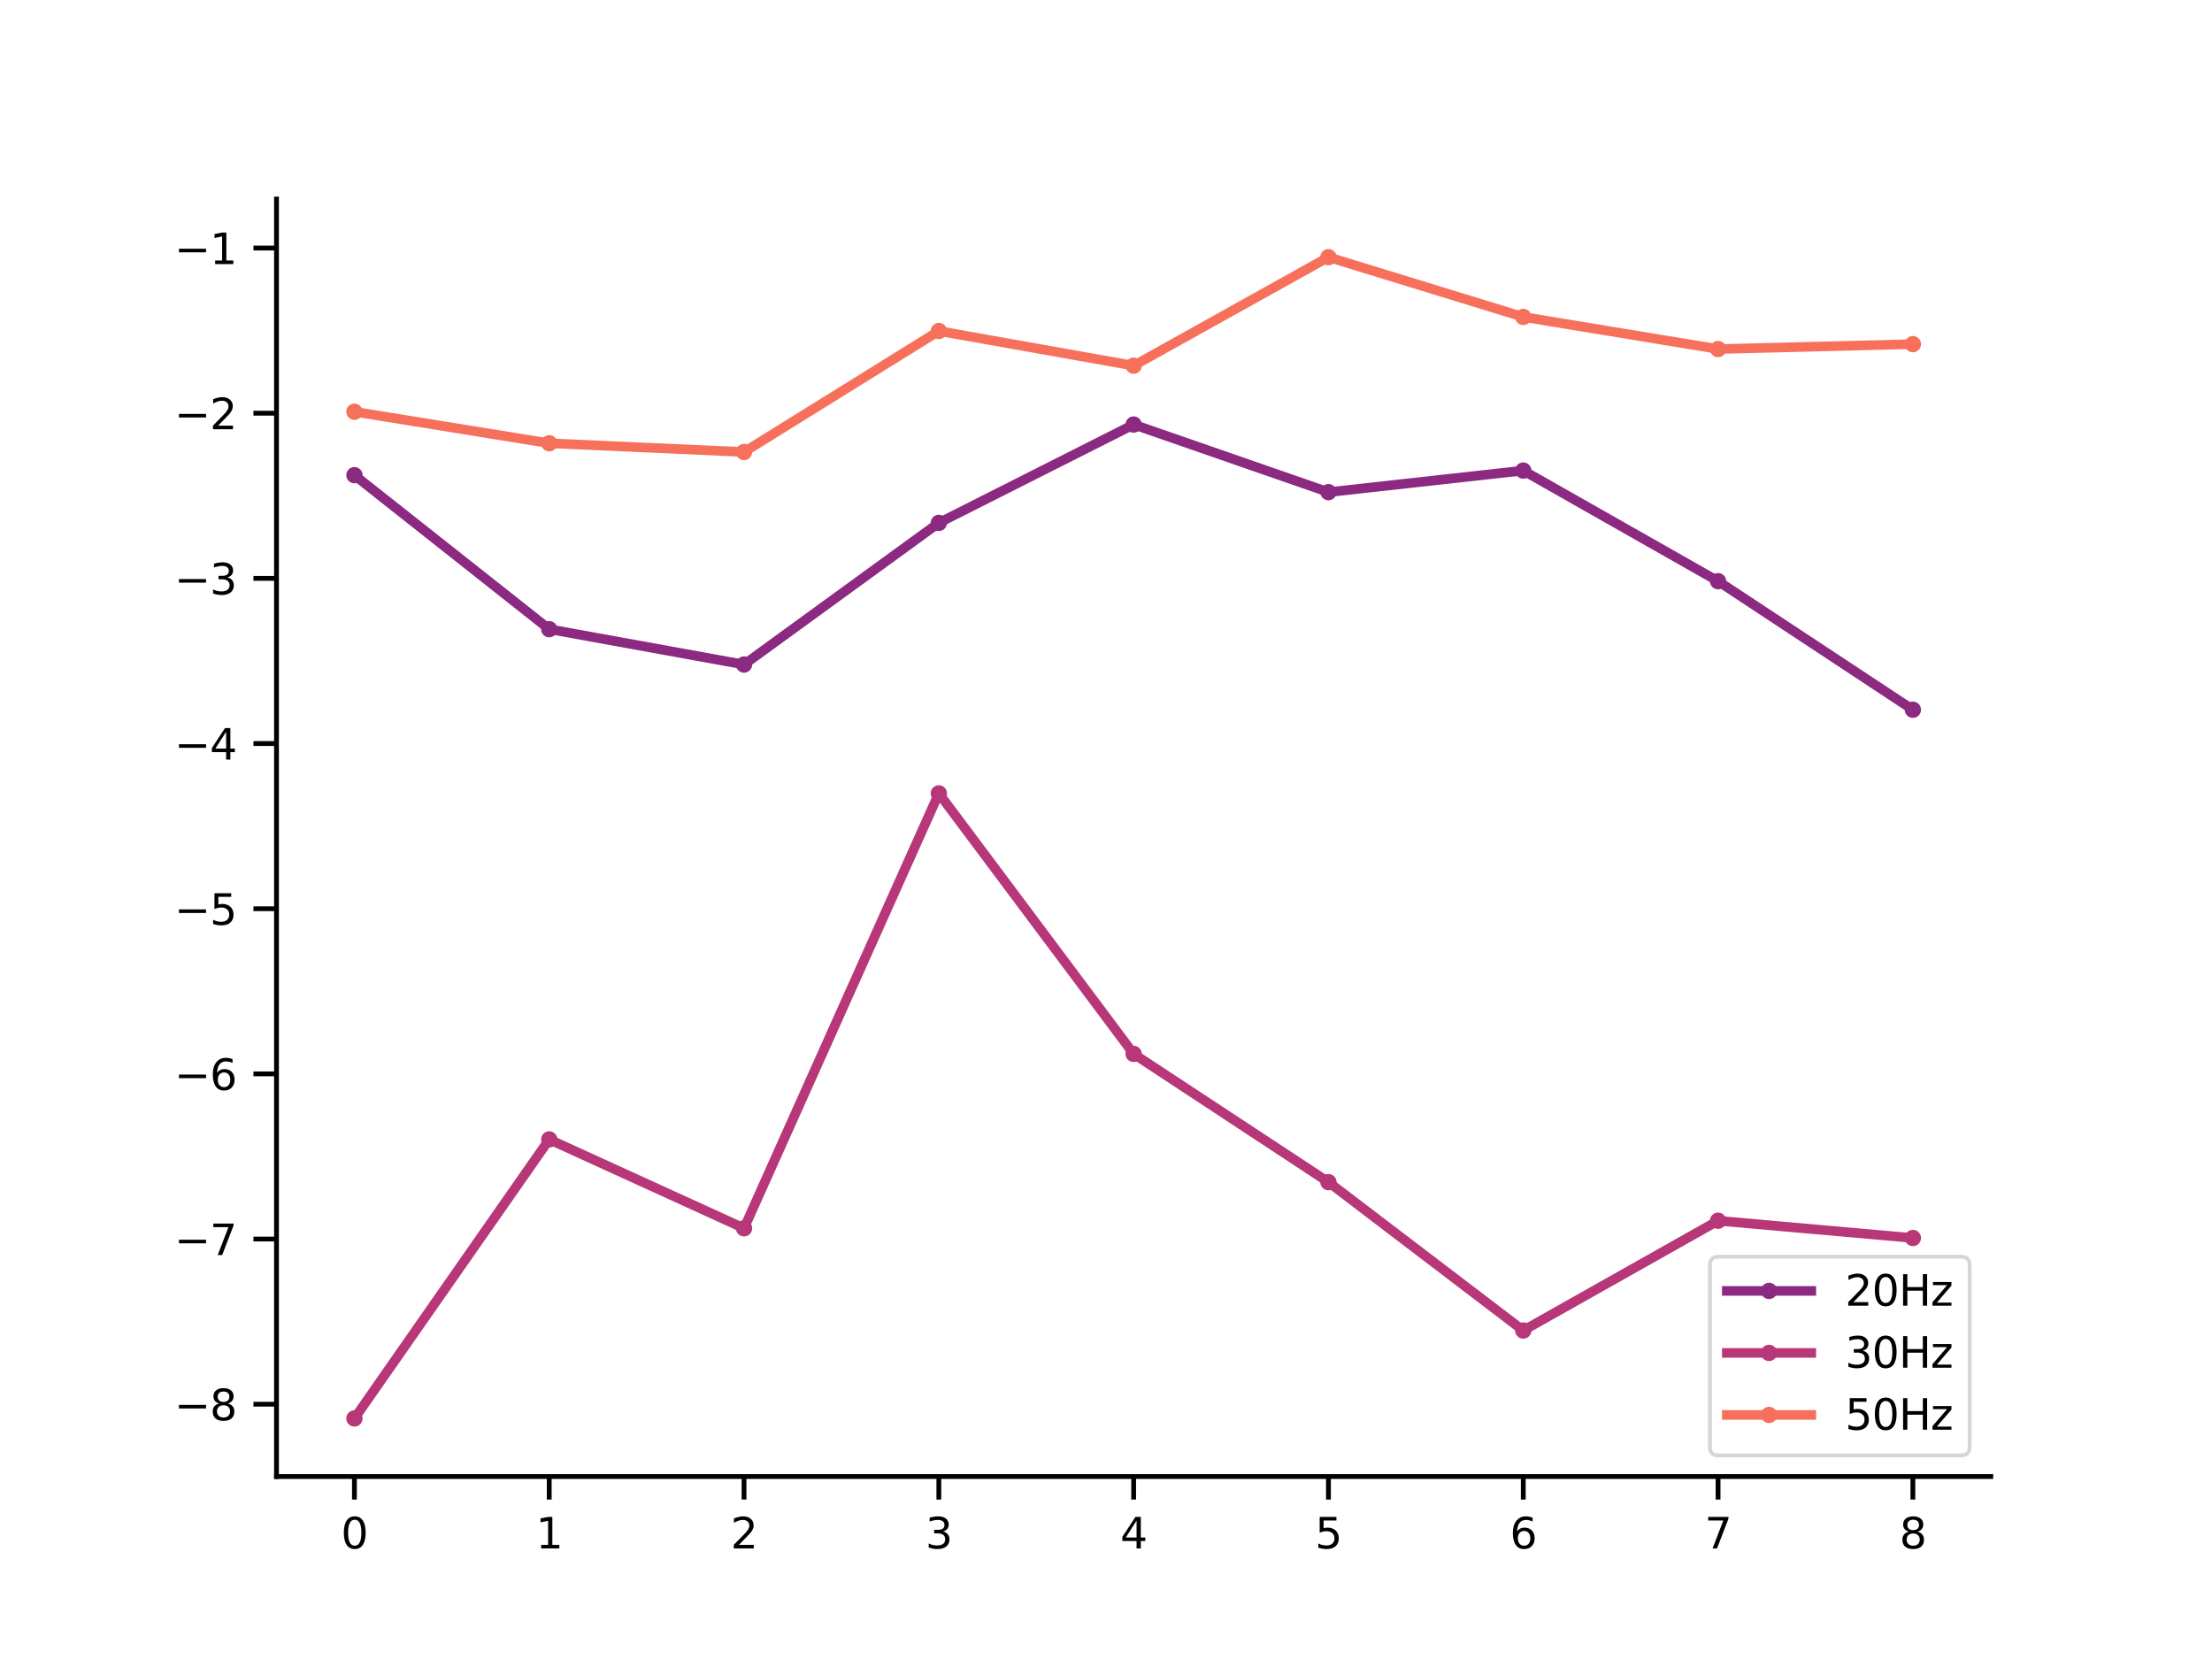 <?xml version="1.0" encoding="utf-8" standalone="no"?>
<!DOCTYPE svg PUBLIC "-//W3C//DTD SVG 1.1//EN"
  "http://www.w3.org/Graphics/SVG/1.1/DTD/svg11.dtd">
<svg xmlns:xlink="http://www.w3.org/1999/xlink" width="460.8pt" height="345.6pt" viewBox="0 0 460.8 345.6" xmlns="http://www.w3.org/2000/svg" version="1.1">
 <defs>
  <style type="text/css">*{stroke-linejoin: round; stroke-linecap: butt}</style>
 </defs>
 <g id="figure_1">
  <g id="patch_1">
   <path d="M 0 345.6 
L 460.8 345.6 
L 460.8 0 
L 0 0 
z
" style="fill: #ffffff"/>
  </g>
  <g id="axes_1">
   <g id="patch_2">
    <path d="M 57.6 307.584 
L 414.72 307.584 
L 414.72 41.472 
L 57.6 41.472 
z
" style="fill: #ffffff"/>
   </g>
   <g id="matplotlib.axis_1">
    <g id="xtick_1">
     <g id="line2d_1">
      <defs>
       <path id="m264202b49e" d="M 0 0 
L 0 4.8 
" style="stroke: #000000"/>
      </defs>
      <g>
       <use xlink:href="#m264202b49e" x="73.833" y="307.584" style="stroke: #000000"/>
      </g>
     </g>
     <g id="text_1">
      <!-- 0 -->
      <g transform="translate(71.033 322.571) scale(0.088 -0.088)">
       <defs>
        <path id="DejaVuSans-30" d="M 2034 4250 
Q 1547 4250 1301 3770 
Q 1056 3291 1056 2328 
Q 1056 1369 1301 889 
Q 1547 409 2034 409 
Q 2525 409 2770 889 
Q 3016 1369 3016 2328 
Q 3016 3291 2770 3770 
Q 2525 4250 2034 4250 
z
M 2034 4750 
Q 2819 4750 3233 4129 
Q 3647 3509 3647 2328 
Q 3647 1150 3233 529 
Q 2819 -91 2034 -91 
Q 1250 -91 836 529 
Q 422 1150 422 2328 
Q 422 3509 836 4129 
Q 1250 4750 2034 4750 
z
" transform="scale(0.016)"/>
       </defs>
       <use xlink:href="#DejaVuSans-30"/>
      </g>
     </g>
    </g>
    <g id="xtick_2">
     <g id="line2d_2">
      <g>
       <use xlink:href="#m264202b49e" x="114.415" y="307.584" style="stroke: #000000"/>
      </g>
     </g>
     <g id="text_2">
      <!-- 1 -->
      <g transform="translate(111.615 322.571) scale(0.088 -0.088)">
       <defs>
        <path id="DejaVuSans-31" d="M 794 531 
L 1825 531 
L 1825 4091 
L 703 3866 
L 703 4441 
L 1819 4666 
L 2450 4666 
L 2450 531 
L 3481 531 
L 3481 0 
L 794 0 
L 794 531 
z
" transform="scale(0.016)"/>
       </defs>
       <use xlink:href="#DejaVuSans-31"/>
      </g>
     </g>
    </g>
    <g id="xtick_3">
     <g id="line2d_3">
      <g>
       <use xlink:href="#m264202b49e" x="154.996" y="307.584" style="stroke: #000000"/>
      </g>
     </g>
     <g id="text_3">
      <!-- 2 -->
      <g transform="translate(152.197 322.571) scale(0.088 -0.088)">
       <defs>
        <path id="DejaVuSans-32" d="M 1228 531 
L 3431 531 
L 3431 0 
L 469 0 
L 469 531 
Q 828 903 1448 1529 
Q 2069 2156 2228 2338 
Q 2531 2678 2651 2914 
Q 2772 3150 2772 3378 
Q 2772 3750 2511 3984 
Q 2250 4219 1831 4219 
Q 1534 4219 1204 4116 
Q 875 4013 500 3803 
L 500 4441 
Q 881 4594 1212 4672 
Q 1544 4750 1819 4750 
Q 2544 4750 2975 4387 
Q 3406 4025 3406 3419 
Q 3406 3131 3298 2873 
Q 3191 2616 2906 2266 
Q 2828 2175 2409 1742 
Q 1991 1309 1228 531 
z
" transform="scale(0.016)"/>
       </defs>
       <use xlink:href="#DejaVuSans-32"/>
      </g>
     </g>
    </g>
    <g id="xtick_4">
     <g id="line2d_4">
      <g>
       <use xlink:href="#m264202b49e" x="195.578" y="307.584" style="stroke: #000000"/>
      </g>
     </g>
     <g id="text_4">
      <!-- 3 -->
      <g transform="translate(192.779 322.571) scale(0.088 -0.088)">
       <defs>
        <path id="DejaVuSans-33" d="M 2597 2516 
Q 3050 2419 3304 2112 
Q 3559 1806 3559 1356 
Q 3559 666 3084 287 
Q 2609 -91 1734 -91 
Q 1441 -91 1130 -33 
Q 819 25 488 141 
L 488 750 
Q 750 597 1062 519 
Q 1375 441 1716 441 
Q 2309 441 2620 675 
Q 2931 909 2931 1356 
Q 2931 1769 2642 2001 
Q 2353 2234 1838 2234 
L 1294 2234 
L 1294 2753 
L 1863 2753 
Q 2328 2753 2575 2939 
Q 2822 3125 2822 3475 
Q 2822 3834 2567 4026 
Q 2313 4219 1838 4219 
Q 1578 4219 1281 4162 
Q 984 4106 628 3988 
L 628 4550 
Q 988 4650 1302 4700 
Q 1616 4750 1894 4750 
Q 2613 4750 3031 4423 
Q 3450 4097 3450 3541 
Q 3450 3153 3228 2886 
Q 3006 2619 2597 2516 
z
" transform="scale(0.016)"/>
       </defs>
       <use xlink:href="#DejaVuSans-33"/>
      </g>
     </g>
    </g>
    <g id="xtick_5">
     <g id="line2d_5">
      <g>
       <use xlink:href="#m264202b49e" x="236.16" y="307.584" style="stroke: #000000"/>
      </g>
     </g>
     <g id="text_5">
      <!-- 4 -->
      <g transform="translate(233.361 322.571) scale(0.088 -0.088)">
       <defs>
        <path id="DejaVuSans-34" d="M 2419 4116 
L 825 1625 
L 2419 1625 
L 2419 4116 
z
M 2253 4666 
L 3047 4666 
L 3047 1625 
L 3713 1625 
L 3713 1100 
L 3047 1100 
L 3047 0 
L 2419 0 
L 2419 1100 
L 313 1100 
L 313 1709 
L 2253 4666 
z
" transform="scale(0.016)"/>
       </defs>
       <use xlink:href="#DejaVuSans-34"/>
      </g>
     </g>
    </g>
    <g id="xtick_6">
     <g id="line2d_6">
      <g>
       <use xlink:href="#m264202b49e" x="276.742" y="307.584" style="stroke: #000000"/>
      </g>
     </g>
     <g id="text_6">
      <!-- 5 -->
      <g transform="translate(273.942 322.571) scale(0.088 -0.088)">
       <defs>
        <path id="DejaVuSans-35" d="M 691 4666 
L 3169 4666 
L 3169 4134 
L 1269 4134 
L 1269 2991 
Q 1406 3038 1543 3061 
Q 1681 3084 1819 3084 
Q 2600 3084 3056 2656 
Q 3513 2228 3513 1497 
Q 3513 744 3044 326 
Q 2575 -91 1722 -91 
Q 1428 -91 1123 -41 
Q 819 9 494 109 
L 494 744 
Q 775 591 1075 516 
Q 1375 441 1709 441 
Q 2250 441 2565 725 
Q 2881 1009 2881 1497 
Q 2881 1984 2565 2268 
Q 2250 2553 1709 2553 
Q 1456 2553 1204 2497 
Q 953 2441 691 2322 
L 691 4666 
z
" transform="scale(0.016)"/>
       </defs>
       <use xlink:href="#DejaVuSans-35"/>
      </g>
     </g>
    </g>
    <g id="xtick_7">
     <g id="line2d_7">
      <g>
       <use xlink:href="#m264202b49e" x="317.324" y="307.584" style="stroke: #000000"/>
      </g>
     </g>
     <g id="text_7">
      <!-- 6 -->
      <g transform="translate(314.524 322.571) scale(0.088 -0.088)">
       <defs>
        <path id="DejaVuSans-36" d="M 2113 2584 
Q 1688 2584 1439 2293 
Q 1191 2003 1191 1497 
Q 1191 994 1439 701 
Q 1688 409 2113 409 
Q 2538 409 2786 701 
Q 3034 994 3034 1497 
Q 3034 2003 2786 2293 
Q 2538 2584 2113 2584 
z
M 3366 4563 
L 3366 3988 
Q 3128 4100 2886 4159 
Q 2644 4219 2406 4219 
Q 1781 4219 1451 3797 
Q 1122 3375 1075 2522 
Q 1259 2794 1537 2939 
Q 1816 3084 2150 3084 
Q 2853 3084 3261 2657 
Q 3669 2231 3669 1497 
Q 3669 778 3244 343 
Q 2819 -91 2113 -91 
Q 1303 -91 875 529 
Q 447 1150 447 2328 
Q 447 3434 972 4092 
Q 1497 4750 2381 4750 
Q 2619 4750 2861 4703 
Q 3103 4656 3366 4563 
z
" transform="scale(0.016)"/>
       </defs>
       <use xlink:href="#DejaVuSans-36"/>
      </g>
     </g>
    </g>
    <g id="xtick_8">
     <g id="line2d_8">
      <g>
       <use xlink:href="#m264202b49e" x="357.905" y="307.584" style="stroke: #000000"/>
      </g>
     </g>
     <g id="text_8">
      <!-- 7 -->
      <g transform="translate(355.106 322.571) scale(0.088 -0.088)">
       <defs>
        <path id="DejaVuSans-37" d="M 525 4666 
L 3525 4666 
L 3525 4397 
L 1831 0 
L 1172 0 
L 2766 4134 
L 525 4134 
L 525 4666 
z
" transform="scale(0.016)"/>
       </defs>
       <use xlink:href="#DejaVuSans-37"/>
      </g>
     </g>
    </g>
    <g id="xtick_9">
     <g id="line2d_9">
      <g>
       <use xlink:href="#m264202b49e" x="398.487" y="307.584" style="stroke: #000000"/>
      </g>
     </g>
     <g id="text_9">
      <!-- 8 -->
      <g transform="translate(395.688 322.571) scale(0.088 -0.088)">
       <defs>
        <path id="DejaVuSans-38" d="M 2034 2216 
Q 1584 2216 1326 1975 
Q 1069 1734 1069 1313 
Q 1069 891 1326 650 
Q 1584 409 2034 409 
Q 2484 409 2743 651 
Q 3003 894 3003 1313 
Q 3003 1734 2745 1975 
Q 2488 2216 2034 2216 
z
M 1403 2484 
Q 997 2584 770 2862 
Q 544 3141 544 3541 
Q 544 4100 942 4425 
Q 1341 4750 2034 4750 
Q 2731 4750 3128 4425 
Q 3525 4100 3525 3541 
Q 3525 3141 3298 2862 
Q 3072 2584 2669 2484 
Q 3125 2378 3379 2068 
Q 3634 1759 3634 1313 
Q 3634 634 3220 271 
Q 2806 -91 2034 -91 
Q 1263 -91 848 271 
Q 434 634 434 1313 
Q 434 1759 690 2068 
Q 947 2378 1403 2484 
z
M 1172 3481 
Q 1172 3119 1398 2916 
Q 1625 2713 2034 2713 
Q 2441 2713 2670 2916 
Q 2900 3119 2900 3481 
Q 2900 3844 2670 4047 
Q 2441 4250 2034 4250 
Q 1625 4250 1398 4047 
Q 1172 3844 1172 3481 
z
" transform="scale(0.016)"/>
       </defs>
       <use xlink:href="#DejaVuSans-38"/>
      </g>
     </g>
    </g>
   </g>
   <g id="matplotlib.axis_2">
    <g id="ytick_1">
     <g id="line2d_10">
      <defs>
       <path id="m2e60dc1cf0" d="M 0 0 
L -4.8 0 
" style="stroke: #000000"/>
      </defs>
      <g>
       <use xlink:href="#m2e60dc1cf0" x="57.6" y="292.521" style="stroke: #000000"/>
      </g>
     </g>
     <g id="text_10">
      <!-- −8 -->
      <g transform="translate(36.327 295.864) scale(0.088 -0.088)">
       <defs>
        <path id="DejaVuSans-2212" d="M 678 2272 
L 4684 2272 
L 4684 1741 
L 678 1741 
L 678 2272 
z
" transform="scale(0.016)"/>
       </defs>
       <use xlink:href="#DejaVuSans-2212"/>
       <use xlink:href="#DejaVuSans-38" x="83.789"/>
      </g>
     </g>
    </g>
    <g id="ytick_2">
     <g id="line2d_11">
      <g>
       <use xlink:href="#m2e60dc1cf0" x="57.6" y="258.114" style="stroke: #000000"/>
      </g>
     </g>
     <g id="text_11">
      <!-- −7 -->
      <g transform="translate(36.327 261.457) scale(0.088 -0.088)">
       <use xlink:href="#DejaVuSans-2212"/>
       <use xlink:href="#DejaVuSans-37" x="83.789"/>
      </g>
     </g>
    </g>
    <g id="ytick_3">
     <g id="line2d_12">
      <g>
       <use xlink:href="#m2e60dc1cf0" x="57.6" y="223.707" style="stroke: #000000"/>
      </g>
     </g>
     <g id="text_12">
      <!-- −6 -->
      <g transform="translate(36.327 227.05) scale(0.088 -0.088)">
       <use xlink:href="#DejaVuSans-2212"/>
       <use xlink:href="#DejaVuSans-36" x="83.789"/>
      </g>
     </g>
    </g>
    <g id="ytick_4">
     <g id="line2d_13">
      <g>
       <use xlink:href="#m2e60dc1cf0" x="57.6" y="189.299" style="stroke: #000000"/>
      </g>
     </g>
     <g id="text_13">
      <!-- −5 -->
      <g transform="translate(36.327 192.643) scale(0.088 -0.088)">
       <use xlink:href="#DejaVuSans-2212"/>
       <use xlink:href="#DejaVuSans-35" x="83.789"/>
      </g>
     </g>
    </g>
    <g id="ytick_5">
     <g id="line2d_14">
      <g>
       <use xlink:href="#m2e60dc1cf0" x="57.6" y="154.892" style="stroke: #000000"/>
      </g>
     </g>
     <g id="text_14">
      <!-- −4 -->
      <g transform="translate(36.327 158.236) scale(0.088 -0.088)">
       <use xlink:href="#DejaVuSans-2212"/>
       <use xlink:href="#DejaVuSans-34" x="83.789"/>
      </g>
     </g>
    </g>
    <g id="ytick_6">
     <g id="line2d_15">
      <g>
       <use xlink:href="#m2e60dc1cf0" x="57.6" y="120.485" style="stroke: #000000"/>
      </g>
     </g>
     <g id="text_15">
      <!-- −3 -->
      <g transform="translate(36.327 123.828) scale(0.088 -0.088)">
       <use xlink:href="#DejaVuSans-2212"/>
       <use xlink:href="#DejaVuSans-33" x="83.789"/>
      </g>
     </g>
    </g>
    <g id="ytick_7">
     <g id="line2d_16">
      <g>
       <use xlink:href="#m2e60dc1cf0" x="57.6" y="86.078" style="stroke: #000000"/>
      </g>
     </g>
     <g id="text_16">
      <!-- −2 -->
      <g transform="translate(36.327 89.421) scale(0.088 -0.088)">
       <use xlink:href="#DejaVuSans-2212"/>
       <use xlink:href="#DejaVuSans-32" x="83.789"/>
      </g>
     </g>
    </g>
    <g id="ytick_8">
     <g id="line2d_17">
      <g>
       <use xlink:href="#m2e60dc1cf0" x="57.6" y="51.671" style="stroke: #000000"/>
      </g>
     </g>
     <g id="text_17">
      <!-- −1 -->
      <g transform="translate(36.327 55.014) scale(0.088 -0.088)">
       <use xlink:href="#DejaVuSans-2212"/>
       <use xlink:href="#DejaVuSans-31" x="83.789"/>
      </g>
     </g>
    </g>
   </g>
   <g id="line2d_18">
    <path d="M 73.833 98.988 
L 114.415 131.072 
L 154.996 138.437 
L 195.578 108.925 
L 236.16 88.438 
L 276.742 102.524 
L 317.324 98.029 
L 357.905 121.074 
L 398.487 147.851 
" clip-path="url(#p722ae285a7)" style="fill: none; stroke: #8c2981; stroke-width: 2; stroke-linecap: square"/>
    <defs>
     <path id="m2418e84d0f" d="M 0 1.2 
C 0.318 1.2 0.623 1.074 0.849 0.849 
C 1.074 0.623 1.2 0.318 1.2 0 
C 1.2 -0.318 1.074 -0.623 0.849 -0.849 
C 0.623 -1.074 0.318 -1.2 0 -1.2 
C -0.318 -1.2 -0.623 -1.074 -0.849 -0.849 
C -1.074 -0.623 -1.2 -0.318 -1.2 0 
C -1.2 0.318 -1.074 0.623 -0.849 0.849 
C -0.623 1.074 -0.318 1.2 0 1.2 
z
" style="stroke: #8c2981"/>
    </defs>
    <g clip-path="url(#p722ae285a7)">
     <use xlink:href="#m2418e84d0f" x="73.833" y="98.988" style="fill: #8c2981; stroke: #8c2981"/>
     <use xlink:href="#m2418e84d0f" x="114.415" y="131.072" style="fill: #8c2981; stroke: #8c2981"/>
     <use xlink:href="#m2418e84d0f" x="154.996" y="138.437" style="fill: #8c2981; stroke: #8c2981"/>
     <use xlink:href="#m2418e84d0f" x="195.578" y="108.925" style="fill: #8c2981; stroke: #8c2981"/>
     <use xlink:href="#m2418e84d0f" x="236.16" y="88.438" style="fill: #8c2981; stroke: #8c2981"/>
     <use xlink:href="#m2418e84d0f" x="276.742" y="102.524" style="fill: #8c2981; stroke: #8c2981"/>
     <use xlink:href="#m2418e84d0f" x="317.324" y="98.029" style="fill: #8c2981; stroke: #8c2981"/>
     <use xlink:href="#m2418e84d0f" x="357.905" y="121.074" style="fill: #8c2981; stroke: #8c2981"/>
     <use xlink:href="#m2418e84d0f" x="398.487" y="147.851" style="fill: #8c2981; stroke: #8c2981"/>
    </g>
   </g>
   <g id="line2d_19">
    <path d="M 73.833 295.488 
L 114.415 237.361 
L 154.996 255.877 
L 195.578 165.27 
L 236.16 219.552 
L 276.742 246.26 
L 317.324 277.172 
L 357.905 254.301 
L 398.487 257.898 
" clip-path="url(#p722ae285a7)" style="fill: none; stroke: #b73779; stroke-width: 2; stroke-linecap: square"/>
    <defs>
     <path id="m339c8aa5d2" d="M 0 1.2 
C 0.318 1.2 0.623 1.074 0.849 0.849 
C 1.074 0.623 1.2 0.318 1.2 0 
C 1.2 -0.318 1.074 -0.623 0.849 -0.849 
C 0.623 -1.074 0.318 -1.2 0 -1.2 
C -0.318 -1.2 -0.623 -1.074 -0.849 -0.849 
C -1.074 -0.623 -1.2 -0.318 -1.2 0 
C -1.2 0.318 -1.074 0.623 -0.849 0.849 
C -0.623 1.074 -0.318 1.2 0 1.2 
z
" style="stroke: #b73779"/>
    </defs>
    <g clip-path="url(#p722ae285a7)">
     <use xlink:href="#m339c8aa5d2" x="73.833" y="295.488" style="fill: #b73779; stroke: #b73779"/>
     <use xlink:href="#m339c8aa5d2" x="114.415" y="237.361" style="fill: #b73779; stroke: #b73779"/>
     <use xlink:href="#m339c8aa5d2" x="154.996" y="255.877" style="fill: #b73779; stroke: #b73779"/>
     <use xlink:href="#m339c8aa5d2" x="195.578" y="165.27" style="fill: #b73779; stroke: #b73779"/>
     <use xlink:href="#m339c8aa5d2" x="236.16" y="219.552" style="fill: #b73779; stroke: #b73779"/>
     <use xlink:href="#m339c8aa5d2" x="276.742" y="246.26" style="fill: #b73779; stroke: #b73779"/>
     <use xlink:href="#m339c8aa5d2" x="317.324" y="277.172" style="fill: #b73779; stroke: #b73779"/>
     <use xlink:href="#m339c8aa5d2" x="357.905" y="254.301" style="fill: #b73779; stroke: #b73779"/>
     <use xlink:href="#m339c8aa5d2" x="398.487" y="257.898" style="fill: #b73779; stroke: #b73779"/>
    </g>
   </g>
   <g id="line2d_20">
    <path d="M 73.833 85.772 
L 114.415 92.339 
L 154.996 94.159 
L 195.578 68.957 
L 236.16 76.178 
L 276.742 53.568 
L 317.324 66.028 
L 357.905 72.712 
L 398.487 71.687 
" clip-path="url(#p722ae285a7)" style="fill: none; stroke: #f7705c; stroke-width: 2; stroke-linecap: square"/>
    <defs>
     <path id="ma14fbdd4ec" d="M 0 1.2 
C 0.318 1.2 0.623 1.074 0.849 0.849 
C 1.074 0.623 1.2 0.318 1.2 0 
C 1.2 -0.318 1.074 -0.623 0.849 -0.849 
C 0.623 -1.074 0.318 -1.2 0 -1.2 
C -0.318 -1.2 -0.623 -1.074 -0.849 -0.849 
C -1.074 -0.623 -1.2 -0.318 -1.2 0 
C -1.2 0.318 -1.074 0.623 -0.849 0.849 
C -0.623 1.074 -0.318 1.2 0 1.2 
z
" style="stroke: #f7705c"/>
    </defs>
    <g clip-path="url(#p722ae285a7)">
     <use xlink:href="#ma14fbdd4ec" x="73.833" y="85.772" style="fill: #f7705c; stroke: #f7705c"/>
     <use xlink:href="#ma14fbdd4ec" x="114.415" y="92.339" style="fill: #f7705c; stroke: #f7705c"/>
     <use xlink:href="#ma14fbdd4ec" x="154.996" y="94.159" style="fill: #f7705c; stroke: #f7705c"/>
     <use xlink:href="#ma14fbdd4ec" x="195.578" y="68.957" style="fill: #f7705c; stroke: #f7705c"/>
     <use xlink:href="#ma14fbdd4ec" x="236.16" y="76.178" style="fill: #f7705c; stroke: #f7705c"/>
     <use xlink:href="#ma14fbdd4ec" x="276.742" y="53.568" style="fill: #f7705c; stroke: #f7705c"/>
     <use xlink:href="#ma14fbdd4ec" x="317.324" y="66.028" style="fill: #f7705c; stroke: #f7705c"/>
     <use xlink:href="#ma14fbdd4ec" x="357.905" y="72.712" style="fill: #f7705c; stroke: #f7705c"/>
     <use xlink:href="#ma14fbdd4ec" x="398.487" y="71.687" style="fill: #f7705c; stroke: #f7705c"/>
    </g>
   </g>
   <g id="patch_3">
    <path d="M 57.6 307.584 
L 57.6 41.472 
" style="fill: none; stroke: #000000; stroke-linejoin: miter; stroke-linecap: square"/>
   </g>
   <g id="patch_4">
    <path d="M 57.6 307.584 
L 414.72 307.584 
" style="fill: none; stroke: #000000; stroke-linejoin: miter; stroke-linecap: square"/>
   </g>
   <g id="legend_1">
    <g id="patch_5">
     <path d="M 357.966 303.184 
L 408.56 303.184 
Q 410.32 303.184 410.32 301.424 
L 410.32 263.554 
Q 410.32 261.794 408.56 261.794 
L 357.966 261.794 
Q 356.205 261.794 356.205 263.554 
L 356.205 301.424 
Q 356.205 303.184 357.966 303.184 
z
" style="fill: #ffffff; opacity: 0.8; stroke: #cccccc; stroke-width: 0.8; stroke-linejoin: miter"/>
    </g>
    <g id="line2d_21">
     <path d="M 359.726 268.92 
L 368.526 268.92 
L 377.325 268.92 
" style="fill: none; stroke: #8c2981; stroke-width: 2; stroke-linecap: square"/>
     <g>
      <use xlink:href="#m2418e84d0f" x="368.526" y="268.92" style="fill: #8c2981; stroke: #8c2981"/>
     </g>
    </g>
    <g id="text_18">
     <!-- 20Hz -->
     <g transform="translate(384.365 272) scale(0.088 -0.088)">
      <defs>
       <path id="DejaVuSans-48" d="M 628 4666 
L 1259 4666 
L 1259 2753 
L 3553 2753 
L 3553 4666 
L 4184 4666 
L 4184 0 
L 3553 0 
L 3553 2222 
L 1259 2222 
L 1259 0 
L 628 0 
L 628 4666 
z
" transform="scale(0.016)"/>
       <path id="DejaVuSans-7a" d="M 353 3500 
L 3084 3500 
L 3084 2975 
L 922 459 
L 3084 459 
L 3084 0 
L 275 0 
L 275 525 
L 2438 3041 
L 353 3041 
L 353 3500 
z
" transform="scale(0.016)"/>
      </defs>
      <use xlink:href="#DejaVuSans-32"/>
      <use xlink:href="#DejaVuSans-30" x="63.623"/>
      <use xlink:href="#DejaVuSans-48" x="127.246"/>
      <use xlink:href="#DejaVuSans-7a" x="202.441"/>
     </g>
    </g>
    <g id="line2d_22">
     <path d="M 359.726 281.837 
L 368.526 281.837 
L 377.325 281.837 
" style="fill: none; stroke: #b73779; stroke-width: 2; stroke-linecap: square"/>
     <g>
      <use xlink:href="#m339c8aa5d2" x="368.526" y="281.837" style="fill: #b73779; stroke: #b73779"/>
     </g>
    </g>
    <g id="text_19">
     <!-- 30Hz -->
     <g transform="translate(384.365 284.917) scale(0.088 -0.088)">
      <use xlink:href="#DejaVuSans-33"/>
      <use xlink:href="#DejaVuSans-30" x="63.623"/>
      <use xlink:href="#DejaVuSans-48" x="127.246"/>
      <use xlink:href="#DejaVuSans-7a" x="202.441"/>
     </g>
    </g>
    <g id="line2d_23">
     <path d="M 359.726 294.754 
L 368.526 294.754 
L 377.325 294.754 
" style="fill: none; stroke: #f7705c; stroke-width: 2; stroke-linecap: square"/>
     <g>
      <use xlink:href="#ma14fbdd4ec" x="368.526" y="294.754" style="fill: #f7705c; stroke: #f7705c"/>
     </g>
    </g>
    <g id="text_20">
     <!-- 50Hz -->
     <g transform="translate(384.365 297.834) scale(0.088 -0.088)">
      <use xlink:href="#DejaVuSans-35"/>
      <use xlink:href="#DejaVuSans-30" x="63.623"/>
      <use xlink:href="#DejaVuSans-48" x="127.246"/>
      <use xlink:href="#DejaVuSans-7a" x="202.441"/>
     </g>
    </g>
   </g>
  </g>
 </g>
 <defs>
  <clipPath id="p722ae285a7">
   <rect x="57.6" y="41.472" width="357.12" height="266.112"/>
  </clipPath>
 </defs>
</svg>
